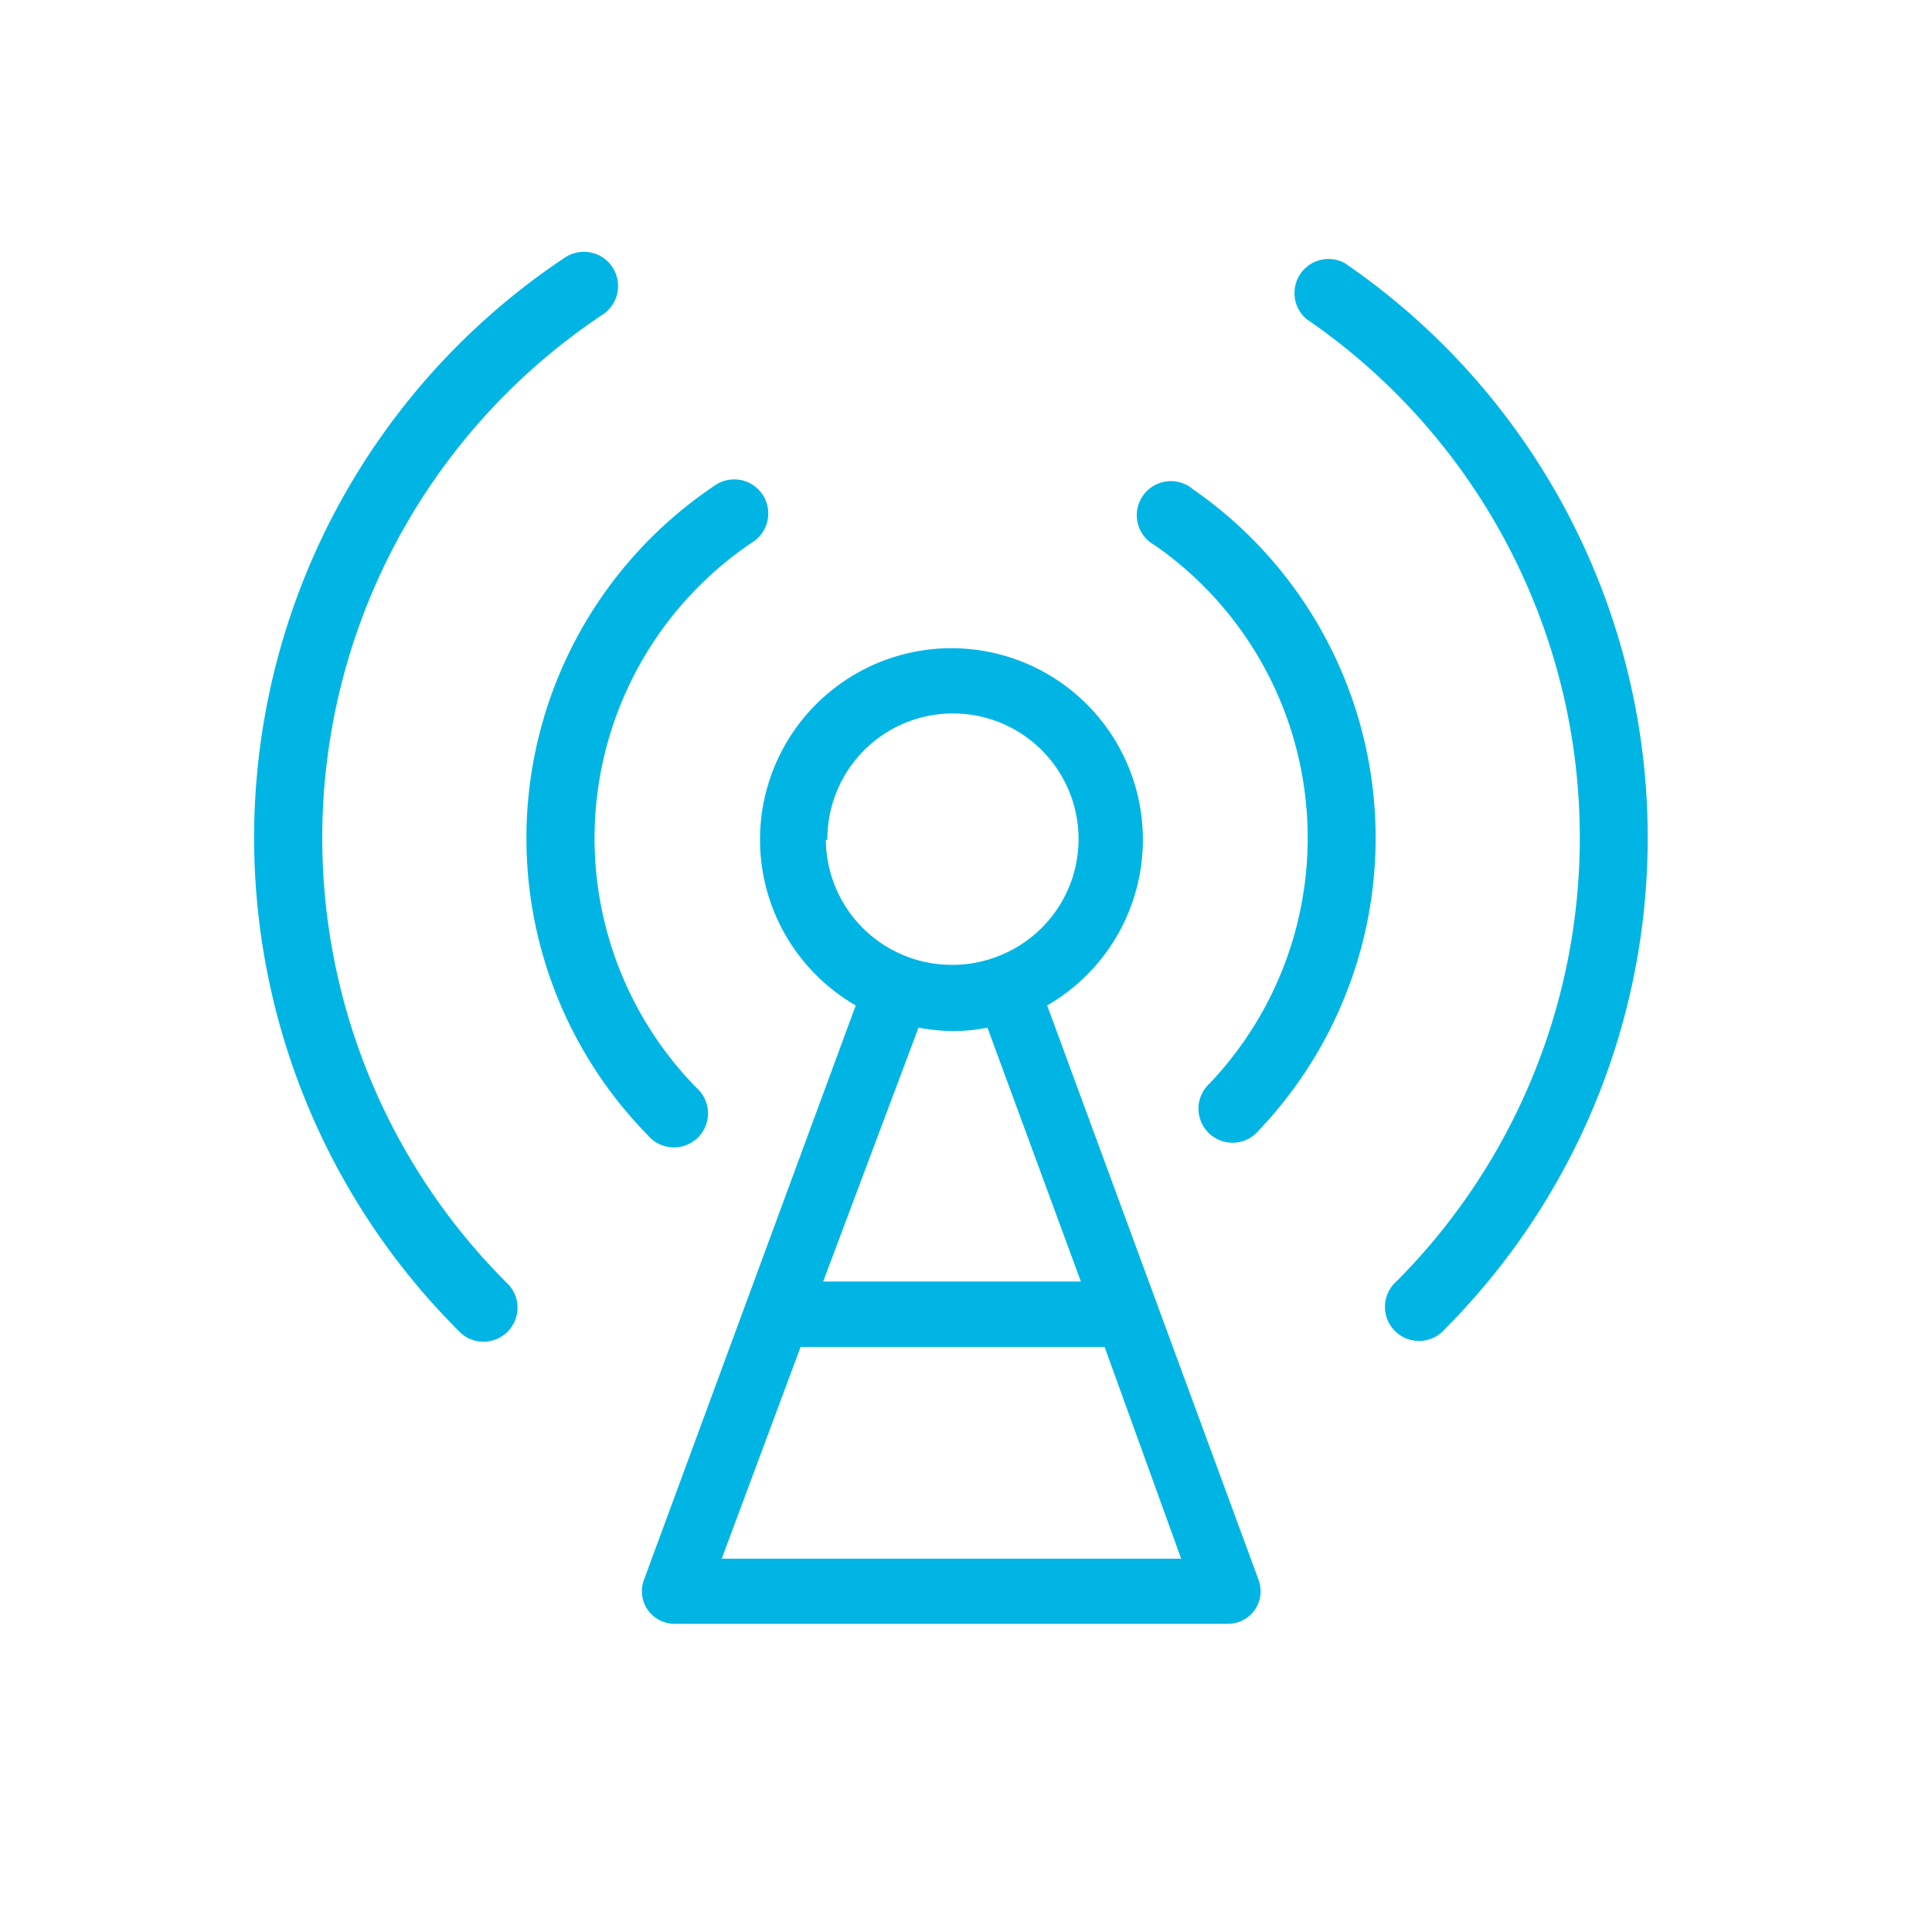 <svg xmlns="http://www.w3.org/2000/svg" viewBox="0 0 50.46 50.46">
  <title>Iconos</title>
  <path d="M17.61,42.41H32.07a0.85,0.85,0,0,0,.8-1.15l-5.52-15a5,5,0,1,0-5,0l-5.53,15A0.85,0.85,0,0,0,17.61,42.41Zm4-20.48A3.28,3.28,0,1,1,26,25h0a3.24,3.24,0,0,1-1.12.2A3.29,3.29,0,0,1,21.57,21.94Zm2.38,4.91a5.33,5.33,0,0,0,.9.09,4.68,4.68,0,0,0,.9-0.09l2.44,6.63H21.5Zm-3.08,8.34h7.94l2,5.53h-12Z" fill="#00b5e4"/>
  <path d="M19.64,14.17a0.89,0.89,0,1,0-1-1.47,11.08,11.08,0,0,0-1.72,16.95,0.89,0.89,0,1,0,1.27-1.24A9.31,9.31,0,0,1,19.64,14.17Z" fill="#00b5e4"/>
  <path d="M31.16,12.78a0.89,0.89,0,1,0-1,1.46A9.31,9.31,0,0,1,31.59,28.3a0.89,0.89,0,1,0,1.29,1.22A11.08,11.08,0,0,0,31.16,12.78Z" fill="#00b5e4"/>
  <path d="M12.05,34.83a0.89,0.89,0,0,0,1.25-1.26A16.42,16.42,0,0,1,15.75,8.21a0.89,0.89,0,0,0-1-1.48A18.2,18.2,0,0,0,12.05,34.83Z" fill="#00b5e4"/>
  <path d="M35.12,6.87a0.89,0.89,0,0,0-1,1.46,16.42,16.42,0,0,1,2.36,25.13,0.89,0.89,0,1,0,1.26,1.25A18.19,18.19,0,0,0,35.12,6.87Z" fill="#00b5e4"/>
</svg>
